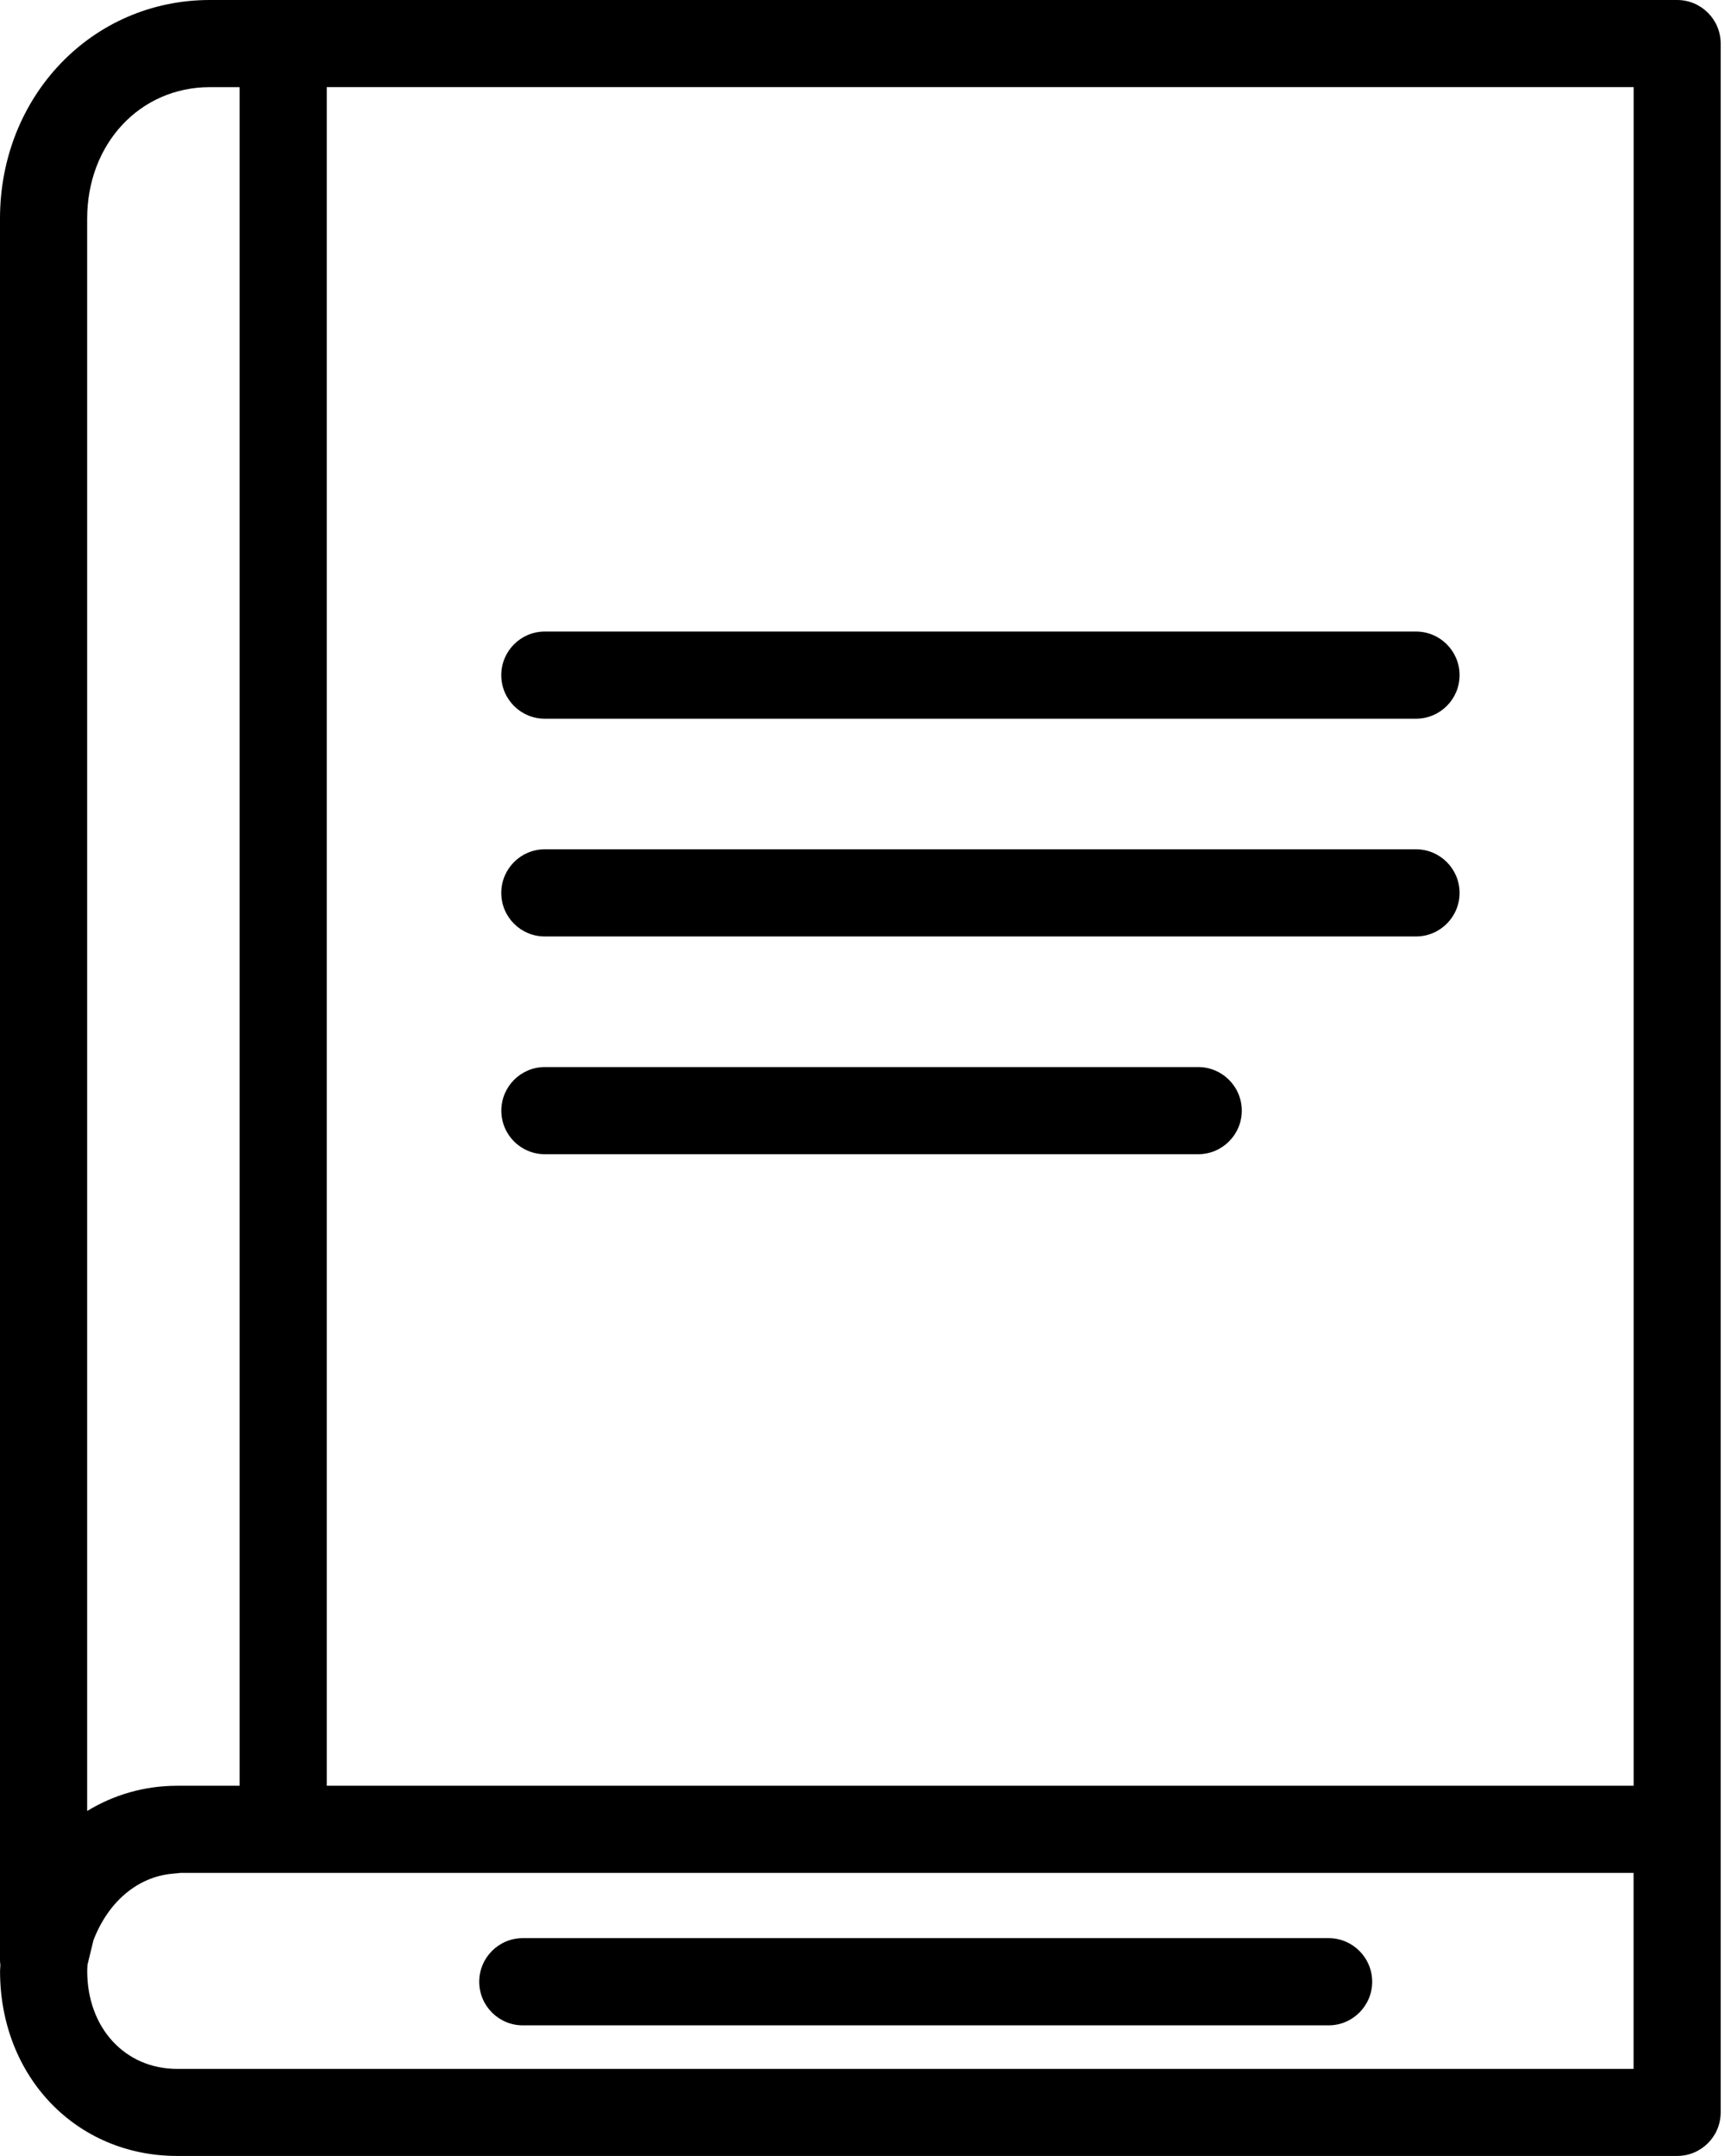 <svg height="40" viewBox="0 0 32 40" width="32" xmlns="http://www.w3.org/2000/svg"><path d="m31.92.808c0-.446-.362-.808-.808-.808h-25.859c-.002 0-.004 0-.005 0h-1.355c-2.183 0-3.893 1.782-3.893 4.056v32.322c0 .026.004.05.007.075-.001.04-.006.079-.006.119 0 1.954 1.412 3.427 3.285 3.427h27.826c.446 0 .808-.361.808-.809v-5.251c0-0 0-0 0-.001 0 0 0-0 0-.001v-33.13zm-25.858.808h24.243v31.515h-24.243zm-2.169.001h.552v31.514h-1.102-.056c-.615 0-1.183.171-1.67.468v-29.542c0-1.391.98-2.44 2.276-2.44zm26.411 36.767h-27.018c-.967 0-1.668-.761-1.668-1.815 0-.04.003-.078.005-.116l.11-.454c.274-.716.818-1.176 1.461-1.236l.088-.008c.022-.003.044-.005.06-.007h1.911 25.051v3.636z"/><path d="m16.968 0h-16.162c-.446 0-.807.363-.807.809s.36.808.807.808h16.162c.446 0 .808-.361.808-.808s-.362-.809-.808-.809z" transform="translate(9.3 11.717)"/><path d="m16.968-0h-16.162c-.446 0-.807.363-.807.809 0 .446.36.808.807.808h16.162c.446 0 .808-.362.808-.808 0-.446-.362-.809-.808-.809z" transform="translate(9.3 15.757)"/><path d="m12.927-0h-12.12c-.446 0-.807.363-.807.809 0 .446.36.808.807.808h12.12c.447 0 .809-.363.809-.808 0-.446-.363-.809-.809-.809z" transform="translate(9.3 19.797)"/><path d="m.808 1.618h14.949c.445 0 .808-.363.808-.809s-.363-.809-.808-.809h-14.949c-.446 0-.808.363-.808.809s.362.809.808.809z" transform="translate(8.89 35.958)"/></svg>